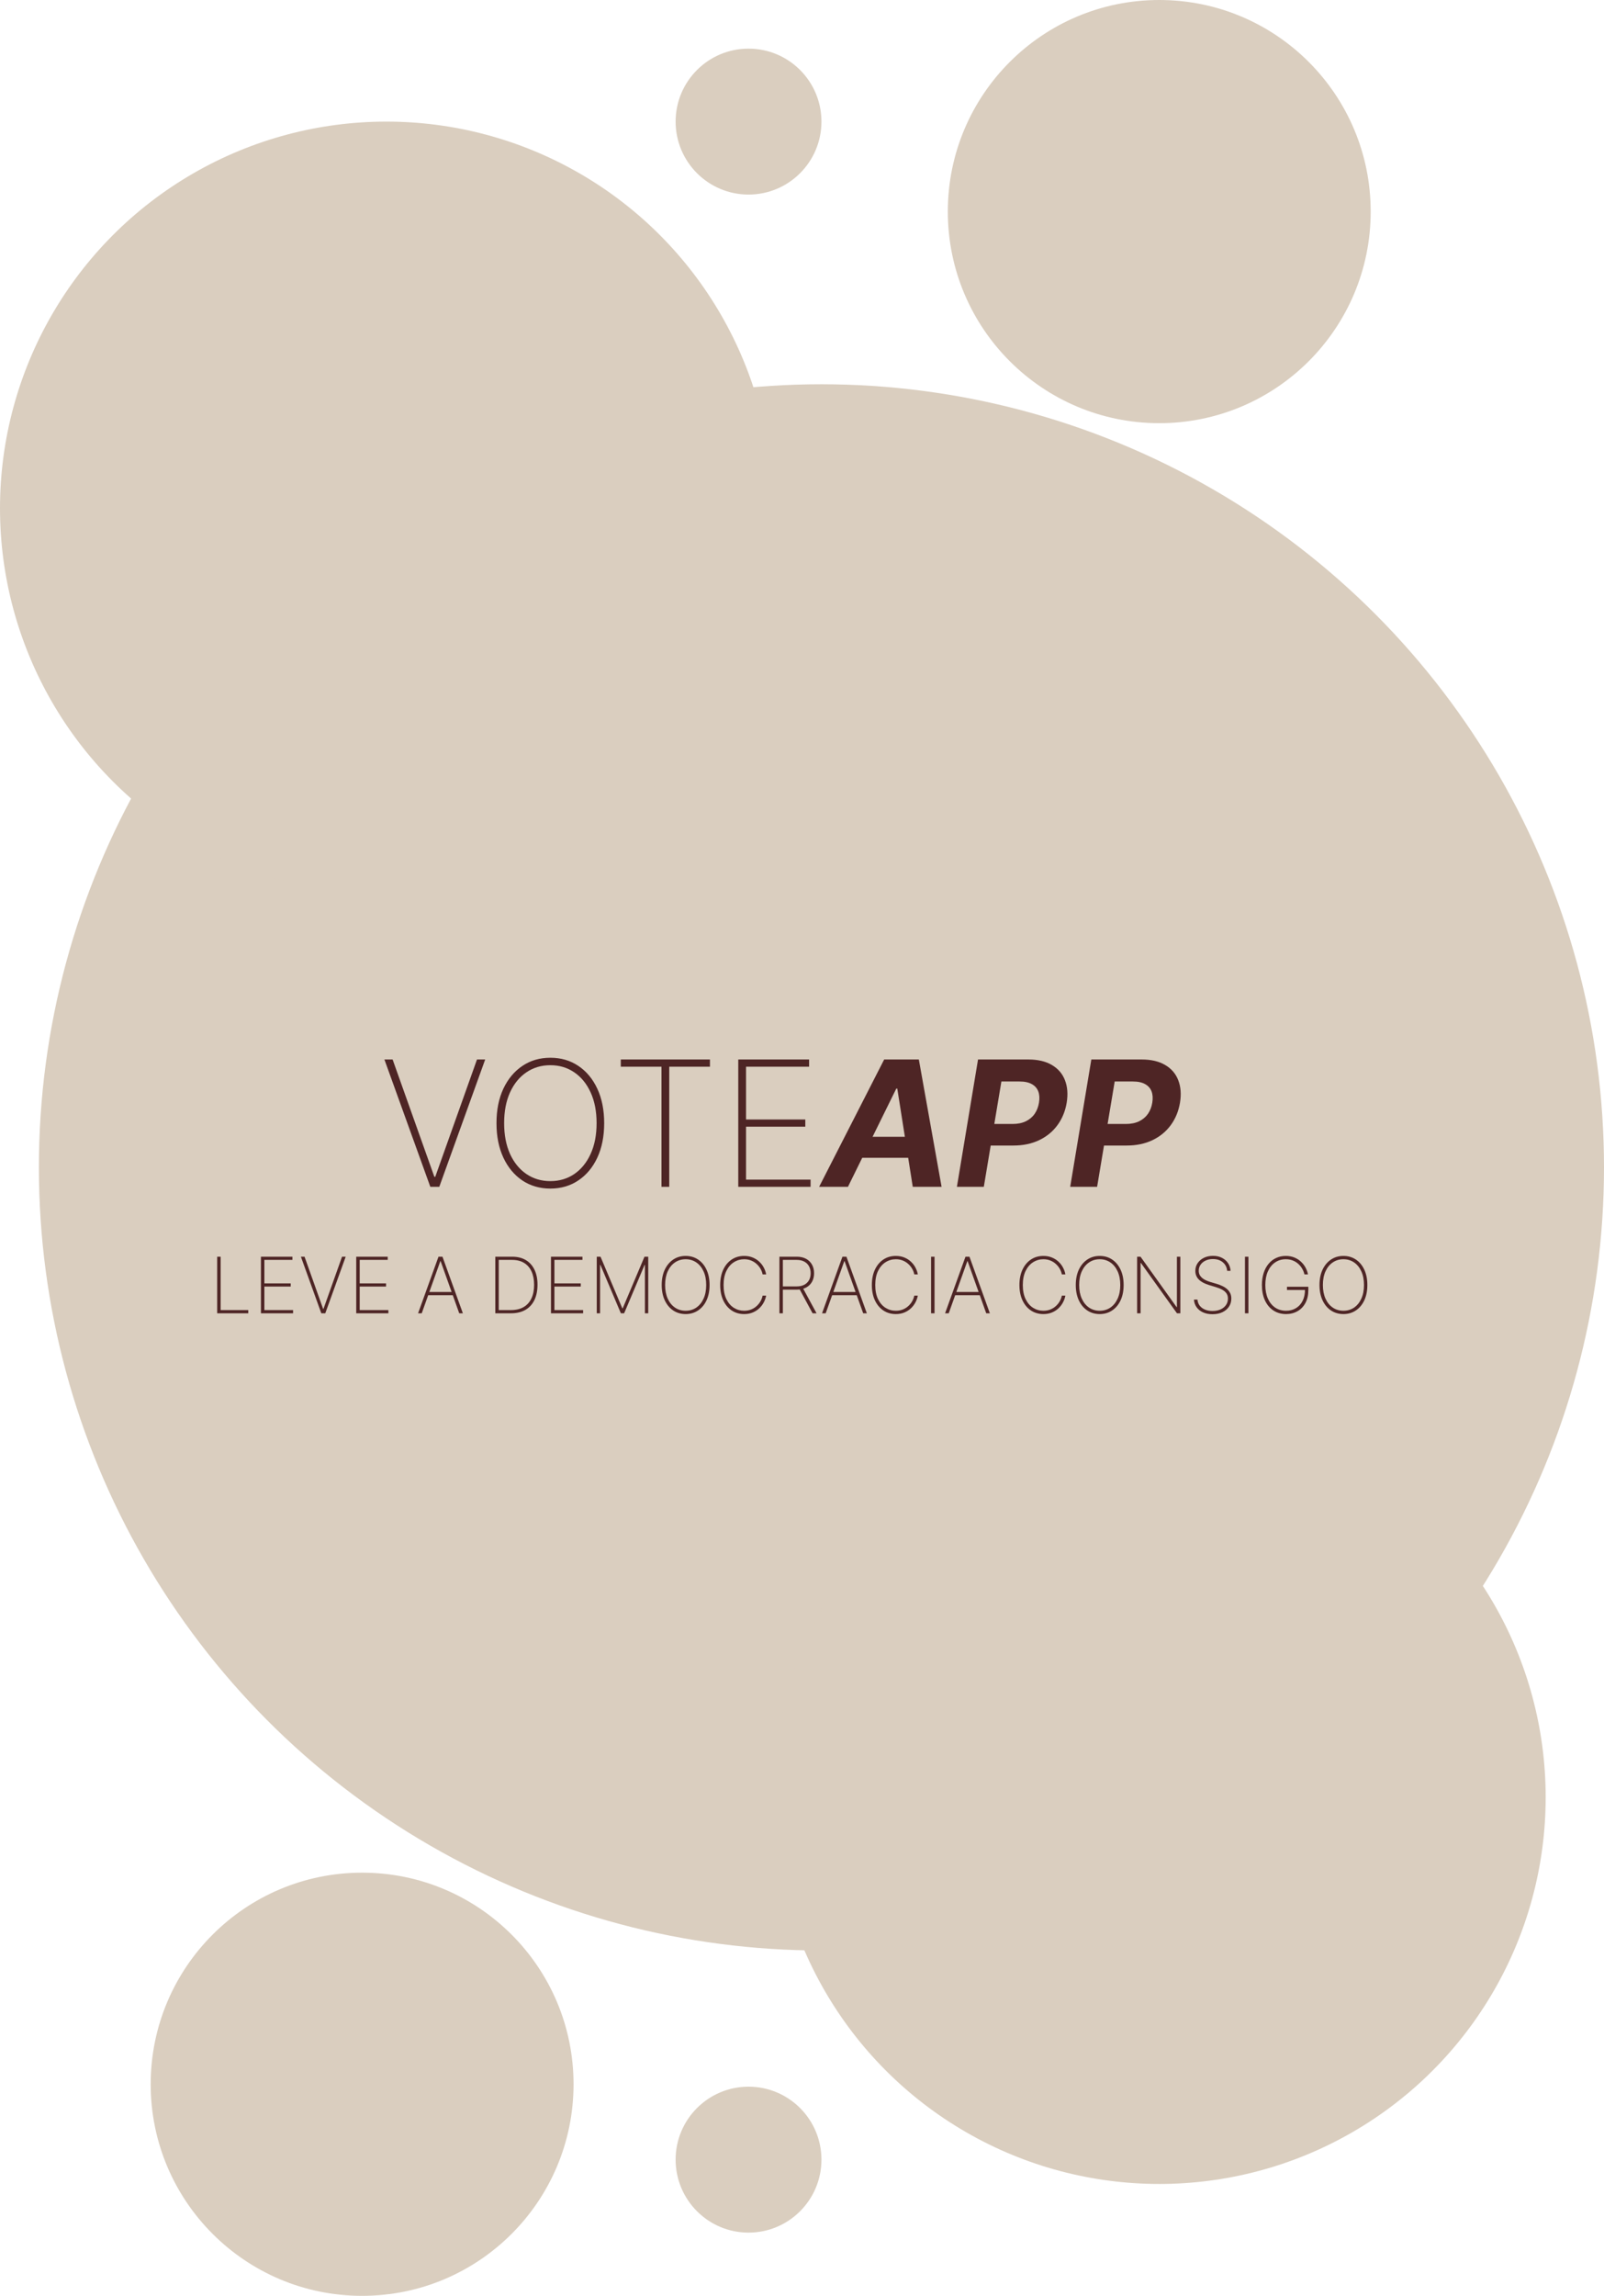 <svg width="330" height="472" viewBox="0 0 330 472" fill="none" xmlns="http://www.w3.org/2000/svg">
<circle cx="169" cy="240" r="161" fill="#DACEBF"/>
<circle cx="74.5" cy="428.5" r="43.5" fill="#DACEBF"/>
<circle cx="154" cy="444" r="15" fill="#DACEBF"/>
<circle cx="154" cy="25" r="15" fill="#DACEBF"/>
<circle cx="238.5" cy="43.5" r="43.5" fill="#DACEBF"/>
<circle cx="79.5" cy="104.5" r="79.5" fill="#DACEBF"/>
<circle cx="238.5" cy="369.5" r="79.5" fill="#DACEBF"/>
<path d="M80.774 217.818L89.365 241.942H89.544L98.135 217.818H99.822L90.375 244H88.534L79.087 217.818H80.774ZM124.301 230.909C124.301 233.611 123.832 235.972 122.895 237.991C121.957 240.003 120.653 241.567 118.983 242.683C117.321 243.8 115.403 244.358 113.23 244.358C111.048 244.358 109.122 243.8 107.451 242.683C105.789 241.558 104.49 239.99 103.552 237.979C102.615 235.959 102.146 233.602 102.146 230.909C102.146 228.207 102.615 225.851 103.552 223.839C104.498 221.828 105.802 220.264 107.464 219.148C109.126 218.023 111.048 217.46 113.23 217.46C115.403 217.46 117.321 218.018 118.983 219.135C120.653 220.251 121.957 221.82 122.895 223.839C123.832 225.851 124.301 228.207 124.301 230.909ZM122.741 230.909C122.741 228.48 122.332 226.375 121.514 224.594C120.704 222.812 119.583 221.436 118.152 220.464C116.72 219.484 115.079 218.994 113.23 218.994C111.38 218.994 109.74 219.48 108.308 220.452C106.876 221.415 105.751 222.791 104.933 224.581C104.123 226.362 103.718 228.472 103.718 230.909C103.718 233.321 104.119 235.422 104.92 237.212C105.73 238.993 106.85 240.374 108.282 241.354C109.714 242.334 111.363 242.824 113.23 242.824C115.079 242.824 116.72 242.338 118.152 241.366C119.583 240.386 120.704 239.006 121.514 237.224C122.332 235.443 122.741 233.338 122.741 230.909ZM127.717 219.301V217.818H146.062V219.301H137.689V244H136.091V219.301H127.717ZM151.886 244V217.818H166.46V219.301H153.484V230.155H165.68V231.638H153.484V242.517H166.766V244H151.886ZM174.453 244H168.521L181.906 217.818H189.039L193.718 244H187.787L184.603 223.801H184.399L174.453 244ZM175.808 233.709H189.819L189.078 238.03H175.066L175.808 233.709ZM196.87 244L201.216 217.818H211.546C213.523 217.818 215.147 218.197 216.417 218.956C217.695 219.706 218.59 220.75 219.101 222.088C219.621 223.418 219.74 224.952 219.459 226.69C219.169 228.437 218.539 229.976 217.567 231.305C216.604 232.626 215.351 233.658 213.809 234.399C212.266 235.141 210.485 235.511 208.465 235.511H201.881L202.61 231.075H208.299C209.373 231.075 210.289 230.892 211.047 230.526C211.814 230.151 212.424 229.635 212.875 228.979C213.327 228.314 213.621 227.551 213.757 226.69C213.902 225.812 213.855 225.05 213.617 224.402C213.378 223.754 212.939 223.251 212.3 222.893C211.669 222.527 210.821 222.344 209.756 222.344H206.023L202.405 244H196.87ZM220.178 244L224.525 217.818H234.854C236.832 217.818 238.455 218.197 239.725 218.956C241.004 219.706 241.898 220.75 242.41 222.088C242.93 223.418 243.049 224.952 242.768 226.69C242.478 228.437 241.847 229.976 240.876 231.305C239.913 232.626 238.66 233.658 237.117 234.399C235.575 235.141 233.793 235.511 231.773 235.511H225.19L225.918 231.075H231.607C232.681 231.075 233.597 230.892 234.356 230.526C235.123 230.151 235.732 229.635 236.184 228.979C236.636 228.314 236.93 227.551 237.066 226.69C237.211 225.812 237.164 225.05 236.925 224.402C236.687 223.754 236.248 223.251 235.609 222.893C234.978 222.527 234.13 222.344 233.065 222.344H229.332L225.714 244H220.178Z" fill="#4E2525"/>
<path d="M44.682 270V258.364H45.392V269.341H51.074V270H44.682ZM53.682 270V258.364H60.159V259.023H54.392V263.847H59.812V264.506H54.392V269.341H60.295V270H53.682ZM62.655 258.364L66.473 269.085H66.553L70.371 258.364H71.121L66.922 270H66.104L61.905 258.364H62.655ZM73.291 270V258.364H79.769V259.023H74.001V263.847H79.422V264.506H74.001V269.341H79.905V270H73.291ZM86.764 270H86.014L90.213 258.364H91.031L95.23 270H94.48L90.651 259.278H90.594L86.764 270ZM87.827 265.619H93.418V266.278H87.827V265.619ZM105.128 270H101.901V258.364H105.378C106.469 258.364 107.402 258.595 108.179 259.057C108.955 259.519 109.55 260.182 109.963 261.045C110.38 261.905 110.586 262.937 110.582 264.142C110.579 265.373 110.363 266.426 109.935 267.301C109.507 268.172 108.887 268.841 108.077 269.307C107.266 269.769 106.283 270 105.128 270ZM102.611 269.341H105.099C106.137 269.341 107.012 269.134 107.724 268.722C108.437 268.305 108.974 267.708 109.338 266.932C109.705 266.155 109.887 265.225 109.884 264.142C109.884 263.074 109.707 262.159 109.355 261.398C109.003 260.633 108.49 260.045 107.815 259.636C107.145 259.227 106.323 259.023 105.349 259.023H102.611V269.341ZM113.354 270V258.364H119.831V259.023H114.064V263.847H119.484V264.506H114.064V269.341H119.967V270H113.354ZM122.776 258.364H123.548L128.031 268.977H128.111L132.594 258.364H133.366V270H132.685V260.051H132.616L128.406 270H127.736L123.526 260.051H123.457V270H122.776V258.364ZM145.984 264.182C145.984 265.383 145.776 266.432 145.359 267.33C144.943 268.223 144.363 268.919 143.621 269.415C142.882 269.911 142.03 270.159 141.064 270.159C140.094 270.159 139.238 269.911 138.496 269.415C137.757 268.915 137.179 268.218 136.763 267.324C136.346 266.426 136.138 265.379 136.138 264.182C136.138 262.981 136.346 261.934 136.763 261.04C137.183 260.146 137.763 259.451 138.501 258.955C139.24 258.455 140.094 258.205 141.064 258.205C142.03 258.205 142.882 258.453 143.621 258.949C144.363 259.445 144.943 260.142 145.359 261.04C145.776 261.934 145.984 262.981 145.984 264.182ZM145.291 264.182C145.291 263.102 145.109 262.167 144.746 261.375C144.386 260.583 143.888 259.972 143.251 259.54C142.615 259.104 141.886 258.886 141.064 258.886C140.242 258.886 139.513 259.102 138.876 259.534C138.24 259.962 137.74 260.574 137.376 261.369C137.017 262.161 136.837 263.098 136.837 264.182C136.837 265.254 137.015 266.187 137.371 266.983C137.731 267.775 138.229 268.388 138.865 268.824C139.501 269.259 140.234 269.477 141.064 269.477C141.886 269.477 142.615 269.261 143.251 268.83C143.888 268.394 144.386 267.78 144.746 266.989C145.109 266.197 145.291 265.261 145.291 264.182ZM157.624 262H156.896C156.821 261.606 156.679 261.225 156.47 260.858C156.262 260.487 155.993 260.153 155.663 259.858C155.338 259.559 154.959 259.322 154.527 259.148C154.095 258.973 153.618 258.886 153.095 258.886C152.33 258.886 151.625 259.091 150.982 259.5C150.341 259.905 149.828 260.502 149.442 261.29C149.059 262.078 148.868 263.042 148.868 264.182C148.868 265.33 149.059 266.297 149.442 267.085C149.828 267.873 150.341 268.47 150.982 268.875C151.625 269.277 152.33 269.477 153.095 269.477C153.618 269.477 154.095 269.392 154.527 269.222C154.959 269.047 155.338 268.812 155.663 268.517C155.993 268.218 156.262 267.883 156.47 267.511C156.679 267.14 156.821 266.758 156.896 266.364H157.624C157.54 266.833 157.379 267.294 157.141 267.744C156.906 268.195 156.595 268.604 156.209 268.972C155.826 269.335 155.374 269.625 154.851 269.841C154.332 270.053 153.747 270.159 153.095 270.159C152.125 270.159 151.271 269.913 150.533 269.42C149.794 268.924 149.214 268.227 148.794 267.33C148.377 266.432 148.169 265.383 148.169 264.182C148.169 262.981 148.377 261.932 148.794 261.034C149.214 260.136 149.794 259.441 150.533 258.949C151.271 258.453 152.125 258.205 153.095 258.205C153.747 258.205 154.332 258.312 154.851 258.528C155.374 258.741 155.826 259.028 156.209 259.392C156.595 259.752 156.906 260.157 157.141 260.608C157.379 261.059 157.54 261.523 157.624 262ZM160.354 270V258.364H163.939C164.674 258.364 165.306 258.508 165.837 258.795C166.367 259.083 166.774 259.483 167.058 259.994C167.342 260.502 167.484 261.093 167.484 261.767C167.484 262.434 167.342 263.021 167.058 263.528C166.774 264.032 166.367 264.426 165.837 264.71C165.31 264.994 164.679 265.136 163.945 265.136H160.734V264.472H163.928C164.526 264.472 165.037 264.36 165.462 264.136C165.886 263.913 166.212 263.6 166.439 263.199C166.666 262.794 166.78 262.316 166.78 261.767C166.78 261.214 166.666 260.733 166.439 260.324C166.212 259.911 165.884 259.591 165.456 259.364C165.032 259.136 164.52 259.023 163.922 259.023H161.064V270H160.354ZM165.132 264.727L167.996 270H167.178L164.331 264.727H165.132ZM169.874 270H169.124L173.322 258.364H174.141L178.339 270H177.589L173.76 259.278H173.703L169.874 270ZM170.936 265.619H176.527V266.278H170.936V265.619ZM188.827 262H188.099C188.024 261.606 187.882 261.225 187.673 260.858C187.465 260.487 187.196 260.153 186.866 259.858C186.541 259.559 186.162 259.322 185.73 259.148C185.298 258.973 184.821 258.886 184.298 258.886C183.533 258.886 182.829 259.091 182.185 259.5C181.545 259.905 181.031 260.502 180.645 261.29C180.262 262.078 180.071 263.042 180.071 264.182C180.071 265.33 180.262 266.297 180.645 267.085C181.031 267.873 181.545 268.47 182.185 268.875C182.829 269.277 183.533 269.477 184.298 269.477C184.821 269.477 185.298 269.392 185.73 269.222C186.162 269.047 186.541 268.812 186.866 268.517C187.196 268.218 187.465 267.883 187.673 267.511C187.882 267.14 188.024 266.758 188.099 266.364H188.827C188.743 266.833 188.582 267.294 188.344 267.744C188.109 268.195 187.798 268.604 187.412 268.972C187.029 269.335 186.577 269.625 186.054 269.841C185.535 270.053 184.95 270.159 184.298 270.159C183.329 270.159 182.474 269.913 181.736 269.42C180.997 268.924 180.418 268.227 179.997 267.33C179.58 266.432 179.372 265.383 179.372 264.182C179.372 262.981 179.58 261.932 179.997 261.034C180.418 260.136 180.997 259.441 181.736 258.949C182.474 258.453 183.329 258.205 184.298 258.205C184.95 258.205 185.535 258.312 186.054 258.528C186.577 258.741 187.029 259.028 187.412 259.392C187.798 259.752 188.109 260.157 188.344 260.608C188.582 261.059 188.743 261.523 188.827 262ZM192.267 258.364V270H191.557V258.364H192.267ZM195.186 270H194.436L198.635 258.364H199.453L203.652 270H202.902L199.072 259.278H199.016L195.186 270ZM196.249 265.619H201.839V266.278H196.249V265.619ZM219.186 262H218.459C218.383 261.606 218.241 261.225 218.033 260.858C217.824 260.487 217.555 260.153 217.226 259.858C216.9 259.559 216.521 259.322 216.089 259.148C215.658 258.973 215.18 258.886 214.658 258.886C213.893 258.886 213.188 259.091 212.544 259.5C211.904 259.905 211.391 260.502 211.004 261.29C210.622 262.078 210.43 263.042 210.43 264.182C210.43 265.33 210.622 266.297 211.004 267.085C211.391 267.873 211.904 268.47 212.544 268.875C213.188 269.277 213.893 269.477 214.658 269.477C215.18 269.477 215.658 269.392 216.089 269.222C216.521 269.047 216.9 268.812 217.226 268.517C217.555 268.218 217.824 267.883 218.033 267.511C218.241 267.14 218.383 266.758 218.459 266.364H219.186C219.103 266.833 218.942 267.294 218.703 267.744C218.468 268.195 218.158 268.604 217.771 268.972C217.389 269.335 216.936 269.625 216.413 269.841C215.894 270.053 215.309 270.159 214.658 270.159C213.688 270.159 212.834 269.913 212.095 269.42C211.357 268.924 210.777 268.227 210.357 267.33C209.94 266.432 209.732 265.383 209.732 264.182C209.732 262.981 209.94 261.932 210.357 261.034C210.777 260.136 211.357 259.441 212.095 258.949C212.834 258.453 213.688 258.205 214.658 258.205C215.309 258.205 215.894 258.312 216.413 258.528C216.936 258.741 217.389 259.028 217.771 259.392C218.158 259.752 218.468 260.157 218.703 260.608C218.942 261.059 219.103 261.523 219.186 262ZM231.172 264.182C231.172 265.383 230.964 266.432 230.547 267.33C230.13 268.223 229.551 268.919 228.808 269.415C228.07 269.911 227.217 270.159 226.251 270.159C225.282 270.159 224.426 269.911 223.683 269.415C222.945 268.915 222.367 268.218 221.95 267.324C221.534 266.426 221.325 265.379 221.325 264.182C221.325 262.981 221.534 261.934 221.95 261.04C222.371 260.146 222.95 259.451 223.689 258.955C224.428 258.455 225.282 258.205 226.251 258.205C227.217 258.205 228.07 258.453 228.808 258.949C229.551 259.445 230.13 260.142 230.547 261.04C230.964 261.934 231.172 262.981 231.172 264.182ZM230.479 264.182C230.479 263.102 230.297 262.167 229.933 261.375C229.573 260.583 229.075 259.972 228.439 259.54C227.803 259.104 227.073 258.886 226.251 258.886C225.429 258.886 224.7 259.102 224.064 259.534C223.428 259.962 222.928 260.574 222.564 261.369C222.204 262.161 222.024 263.098 222.024 264.182C222.024 265.254 222.202 266.187 222.558 266.983C222.918 267.775 223.416 268.388 224.053 268.824C224.689 269.259 225.422 269.477 226.251 269.477C227.073 269.477 227.803 269.261 228.439 268.83C229.075 268.394 229.573 267.78 229.933 266.989C230.297 266.197 230.479 265.261 230.479 264.182ZM242.839 258.364V270H242.146L234.726 259.653H234.658V270H233.947V258.364H234.646L242.067 268.722H242.135V258.364H242.839ZM252.47 261.273C252.41 260.549 252.114 259.964 251.584 259.517C251.057 259.07 250.375 258.847 249.538 258.847C248.974 258.847 248.472 258.951 248.033 259.159C247.593 259.367 247.249 259.652 246.999 260.011C246.749 260.371 246.624 260.784 246.624 261.25C246.624 261.549 246.68 261.82 246.794 262.062C246.911 262.301 247.076 262.515 247.288 262.705C247.5 262.89 247.752 263.053 248.044 263.193C248.336 263.333 248.658 263.456 249.01 263.562L250.283 263.938C250.718 264.07 251.12 264.223 251.487 264.398C251.858 264.572 252.18 264.78 252.453 265.023C252.73 265.261 252.944 265.542 253.095 265.864C253.25 266.186 253.328 266.557 253.328 266.977C253.328 267.591 253.169 268.14 252.851 268.625C252.536 269.11 252.088 269.492 251.504 269.773C250.925 270.049 250.241 270.188 249.453 270.188C248.703 270.188 248.05 270.061 247.493 269.807C246.94 269.553 246.502 269.201 246.18 268.75C245.858 268.295 245.677 267.773 245.635 267.182H246.362C246.4 267.663 246.554 268.08 246.822 268.432C247.095 268.78 247.457 269.049 247.908 269.239C248.358 269.428 248.874 269.523 249.453 269.523C250.078 269.523 250.629 269.417 251.107 269.205C251.584 268.989 251.957 268.689 252.226 268.307C252.495 267.924 252.629 267.479 252.629 266.972C252.629 266.562 252.533 266.212 252.339 265.92C252.146 265.629 251.86 265.377 251.482 265.165C251.107 264.953 250.641 264.763 250.084 264.597L248.726 264.188C247.817 263.911 247.122 263.534 246.641 263.057C246.163 262.58 245.925 261.985 245.925 261.273C245.925 260.674 246.084 260.144 246.402 259.682C246.72 259.216 247.152 258.85 247.697 258.585C248.247 258.32 248.866 258.188 249.555 258.188C250.249 258.188 250.86 258.322 251.391 258.591C251.921 258.856 252.341 259.222 252.652 259.688C252.963 260.15 253.135 260.678 253.169 261.273H252.47ZM256.845 258.364V270H256.135V258.364H256.845ZM268.366 262C268.279 261.606 268.132 261.225 267.923 260.858C267.715 260.487 267.448 260.153 267.122 259.858C266.8 259.559 266.421 259.322 265.986 259.148C265.554 258.973 265.069 258.886 264.531 258.886C263.709 258.886 262.98 259.102 262.344 259.534C261.711 259.962 261.215 260.574 260.855 261.369C260.499 262.161 260.321 263.098 260.321 264.182C260.321 265.254 260.499 266.187 260.855 266.983C261.211 267.778 261.709 268.394 262.349 268.83C262.993 269.261 263.741 269.477 264.594 269.477C265.355 269.477 266.029 269.301 266.616 268.949C267.207 268.597 267.668 268.093 267.997 267.438C268.327 266.782 268.488 265.998 268.48 265.085L268.73 265.205H264.776V264.545H269.173V265.205C269.173 266.231 268.976 267.116 268.582 267.858C268.192 268.597 267.651 269.165 266.957 269.562C266.268 269.96 265.48 270.159 264.594 270.159C263.594 270.159 262.721 269.911 261.974 269.415C261.228 268.919 260.649 268.223 260.236 267.33C259.827 266.432 259.622 265.383 259.622 264.182C259.622 263.28 259.74 262.462 259.974 261.727C260.209 260.992 260.545 260.364 260.98 259.841C261.416 259.314 261.935 258.911 262.537 258.631C263.139 258.347 263.804 258.205 264.531 258.205C265.19 258.205 265.783 258.314 266.31 258.534C266.836 258.75 267.291 259.042 267.673 259.409C268.06 259.773 268.372 260.18 268.611 260.631C268.849 261.078 269.01 261.534 269.094 262H268.366ZM281.312 264.182C281.312 265.383 281.104 266.432 280.688 267.33C280.271 268.223 279.691 268.919 278.949 269.415C278.21 269.911 277.358 270.159 276.392 270.159C275.422 270.159 274.566 269.911 273.824 269.415C273.085 268.915 272.508 268.218 272.091 267.324C271.674 266.426 271.466 265.379 271.466 264.182C271.466 262.981 271.674 261.934 272.091 261.04C272.511 260.146 273.091 259.451 273.83 258.955C274.568 258.455 275.422 258.205 276.392 258.205C277.358 258.205 278.21 258.453 278.949 258.949C279.691 259.445 280.271 260.142 280.688 261.04C281.104 261.934 281.312 262.981 281.312 264.182ZM280.619 264.182C280.619 263.102 280.438 262.167 280.074 261.375C279.714 260.583 279.216 259.972 278.58 259.54C277.943 259.104 277.214 258.886 276.392 258.886C275.57 258.886 274.841 259.102 274.205 259.534C273.568 259.962 273.068 260.574 272.705 261.369C272.345 262.161 272.165 263.098 272.165 264.182C272.165 265.254 272.343 266.187 272.699 266.983C273.059 267.775 273.557 268.388 274.193 268.824C274.83 269.259 275.563 269.477 276.392 269.477C277.214 269.477 277.943 269.261 278.58 268.83C279.216 268.394 279.714 267.78 280.074 266.989C280.438 266.197 280.619 265.261 280.619 264.182Z" fill="#4E2525"/>
</svg>
